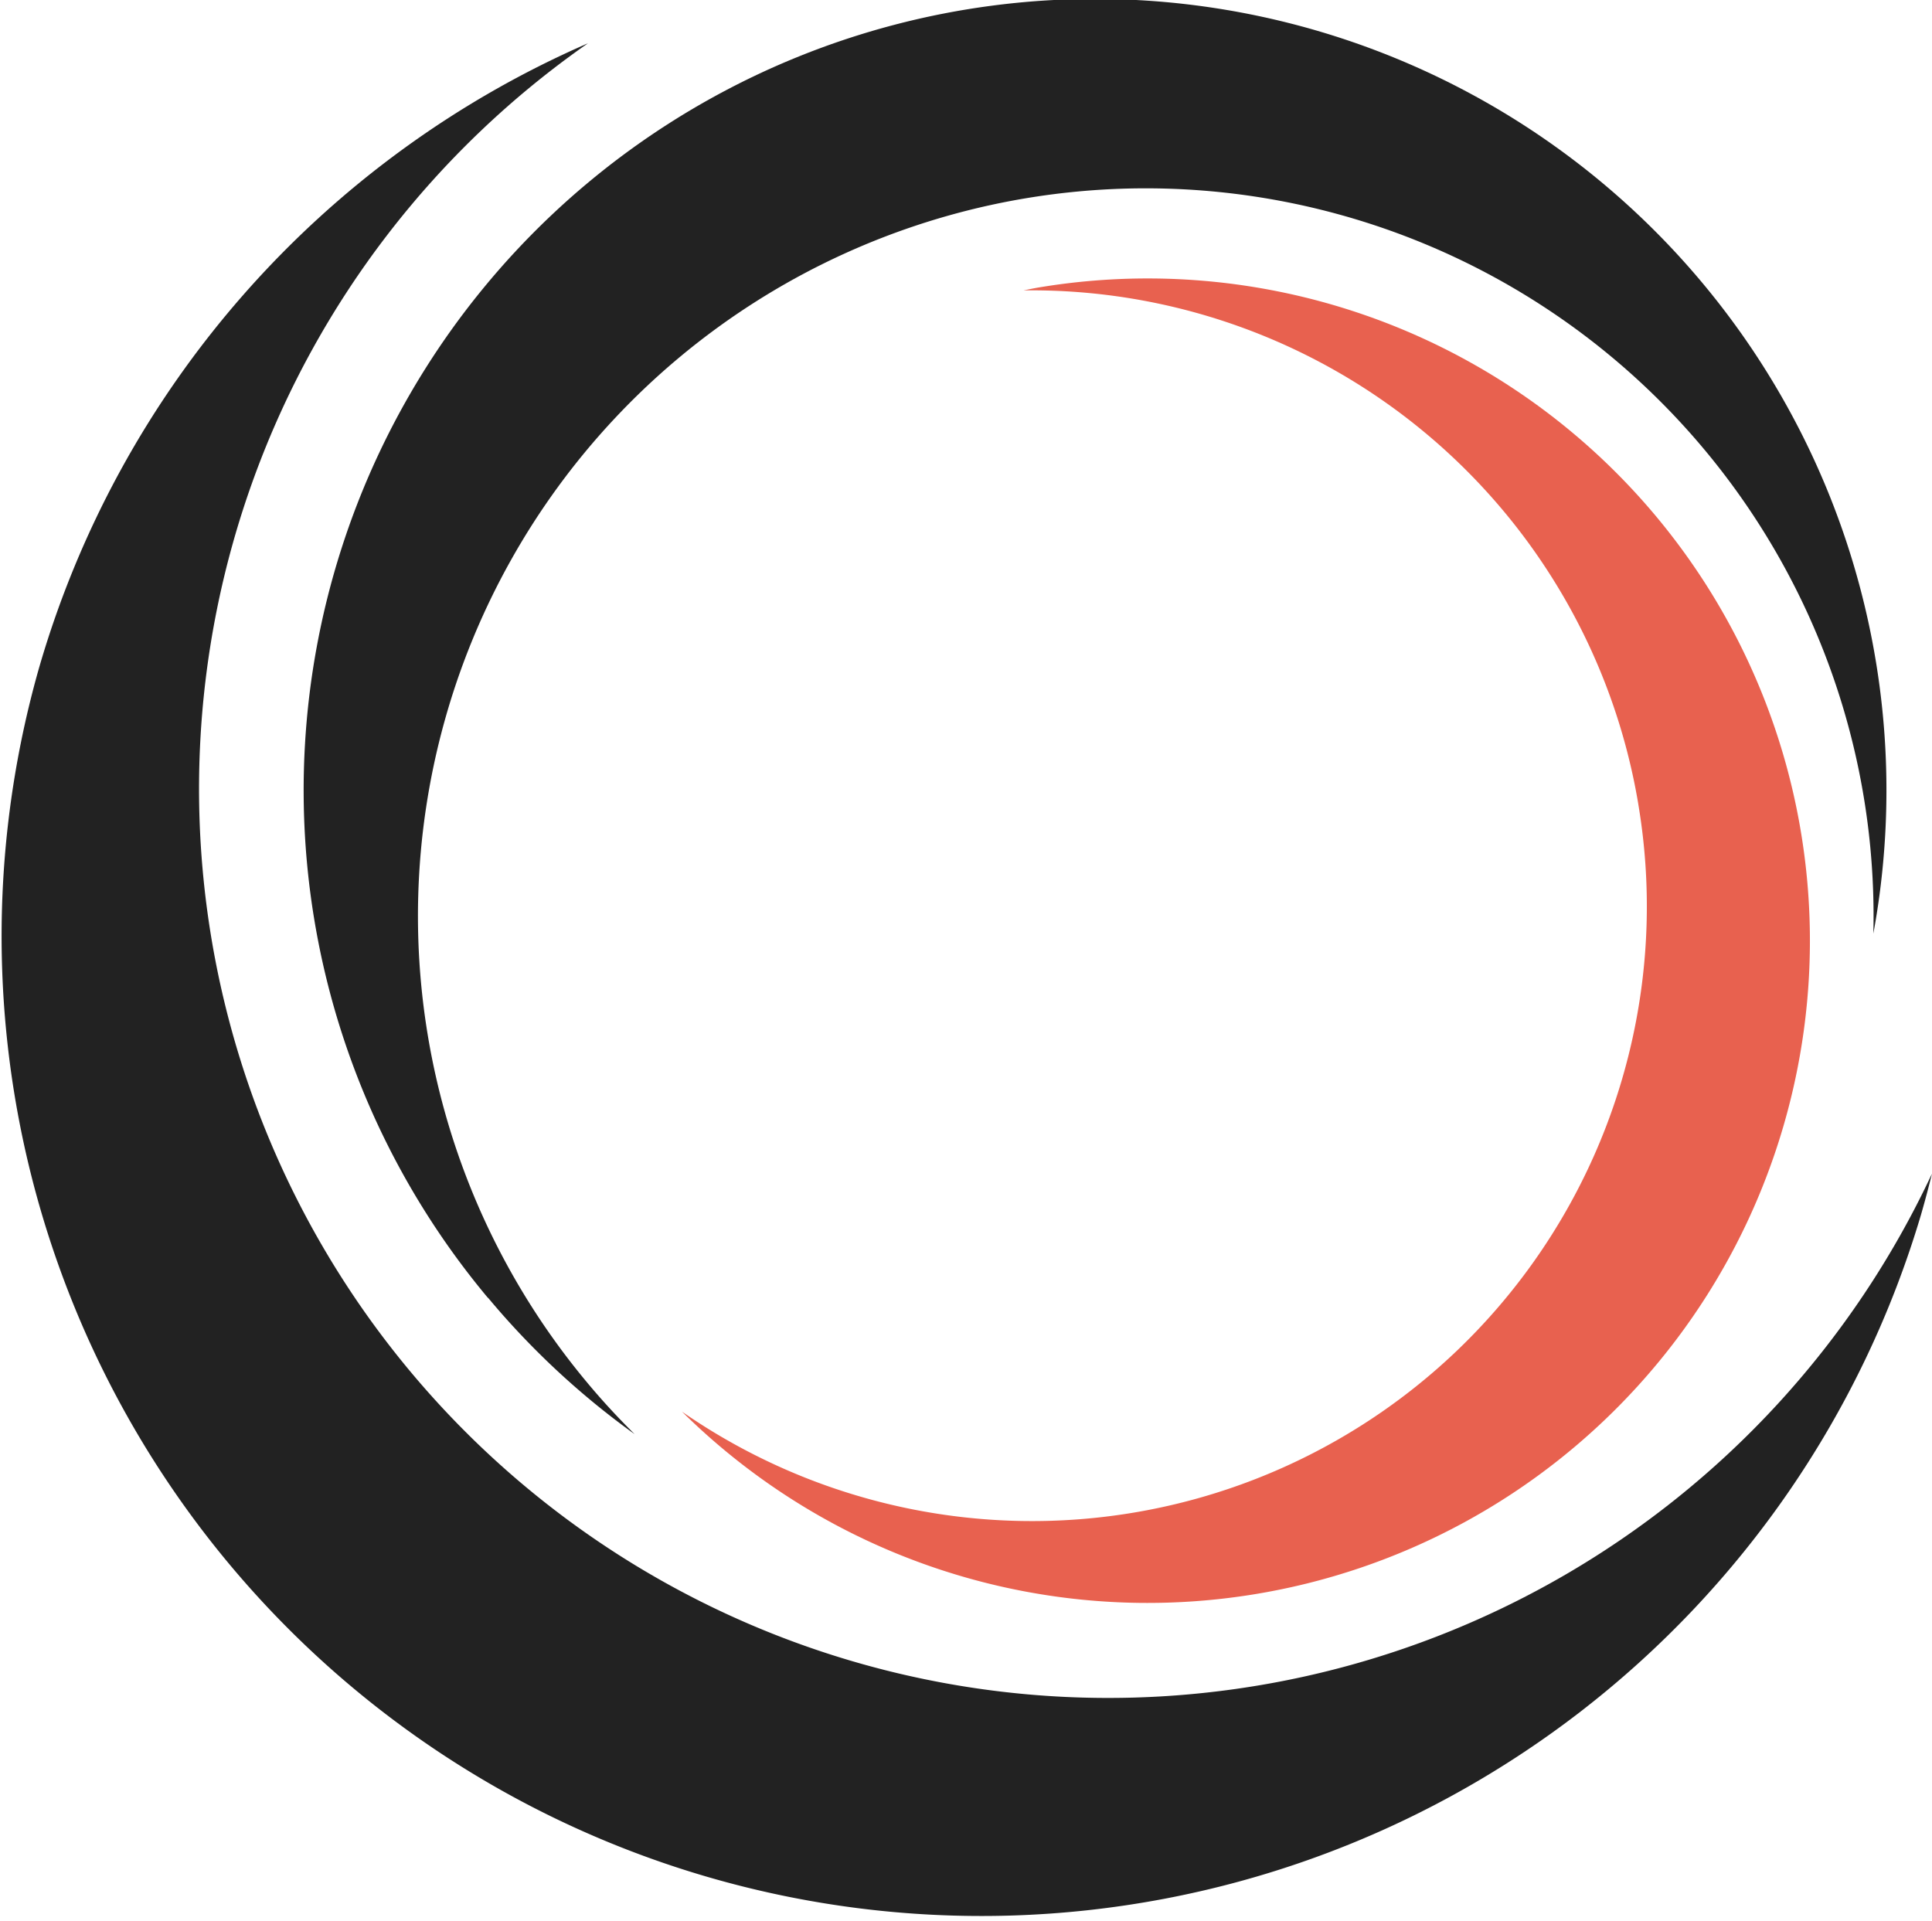 <svg id="グループ_74" data-name="グループ 74" xmlns="http://www.w3.org/2000/svg" xmlns:xlink="http://www.w3.org/1999/xlink" width="27.342" height="27.188" viewBox="0 0 27.342 27.188">
  <defs>
    <clipPath id="clip-path">
      <rect id="長方形_58" data-name="長方形 58" width="27.342" height="27.188" fill="none"/>
    </clipPath>
  </defs>
  <g id="グループ_73" data-name="グループ 73" clip-path="url(#clip-path)">
    <path id="パス_23" data-name="パス 23" d="M.556,13.582a13.868,13.868,0,0,0,26.63,7.753c.056-.194.108-.388.155-.582a12.867,12.867,0,1,1-19.019-16A13.838,13.838,0,0,0,.556,13.582" transform="translate(0 -4.141)" fill="#222"/>
    <path id="パス_24" data-name="パス 24" d="M36.242,18.368a11.21,11.21,0,0,0,2.074,1.93c-.232-.23-.456-.471-.669-.727a10.3,10.3,0,1,1,18.2-6.357,11.2,11.2,0,1,0-19.608,5.154" transform="translate(-29.335 0)" fill="#222"/>
    <path id="パス_25" data-name="パス 25" d="M88.916,38.184a8.7,8.7,0,0,1-13.533,8.6,9.373,9.373,0,1,0,5.046-15.911c-.071.012-.141.027-.212.041a8.708,8.708,0,0,1,8.7,7.274" transform="translate(-65.731 -26.804)" fill="#e8614f"/>
  </g>
</svg>

